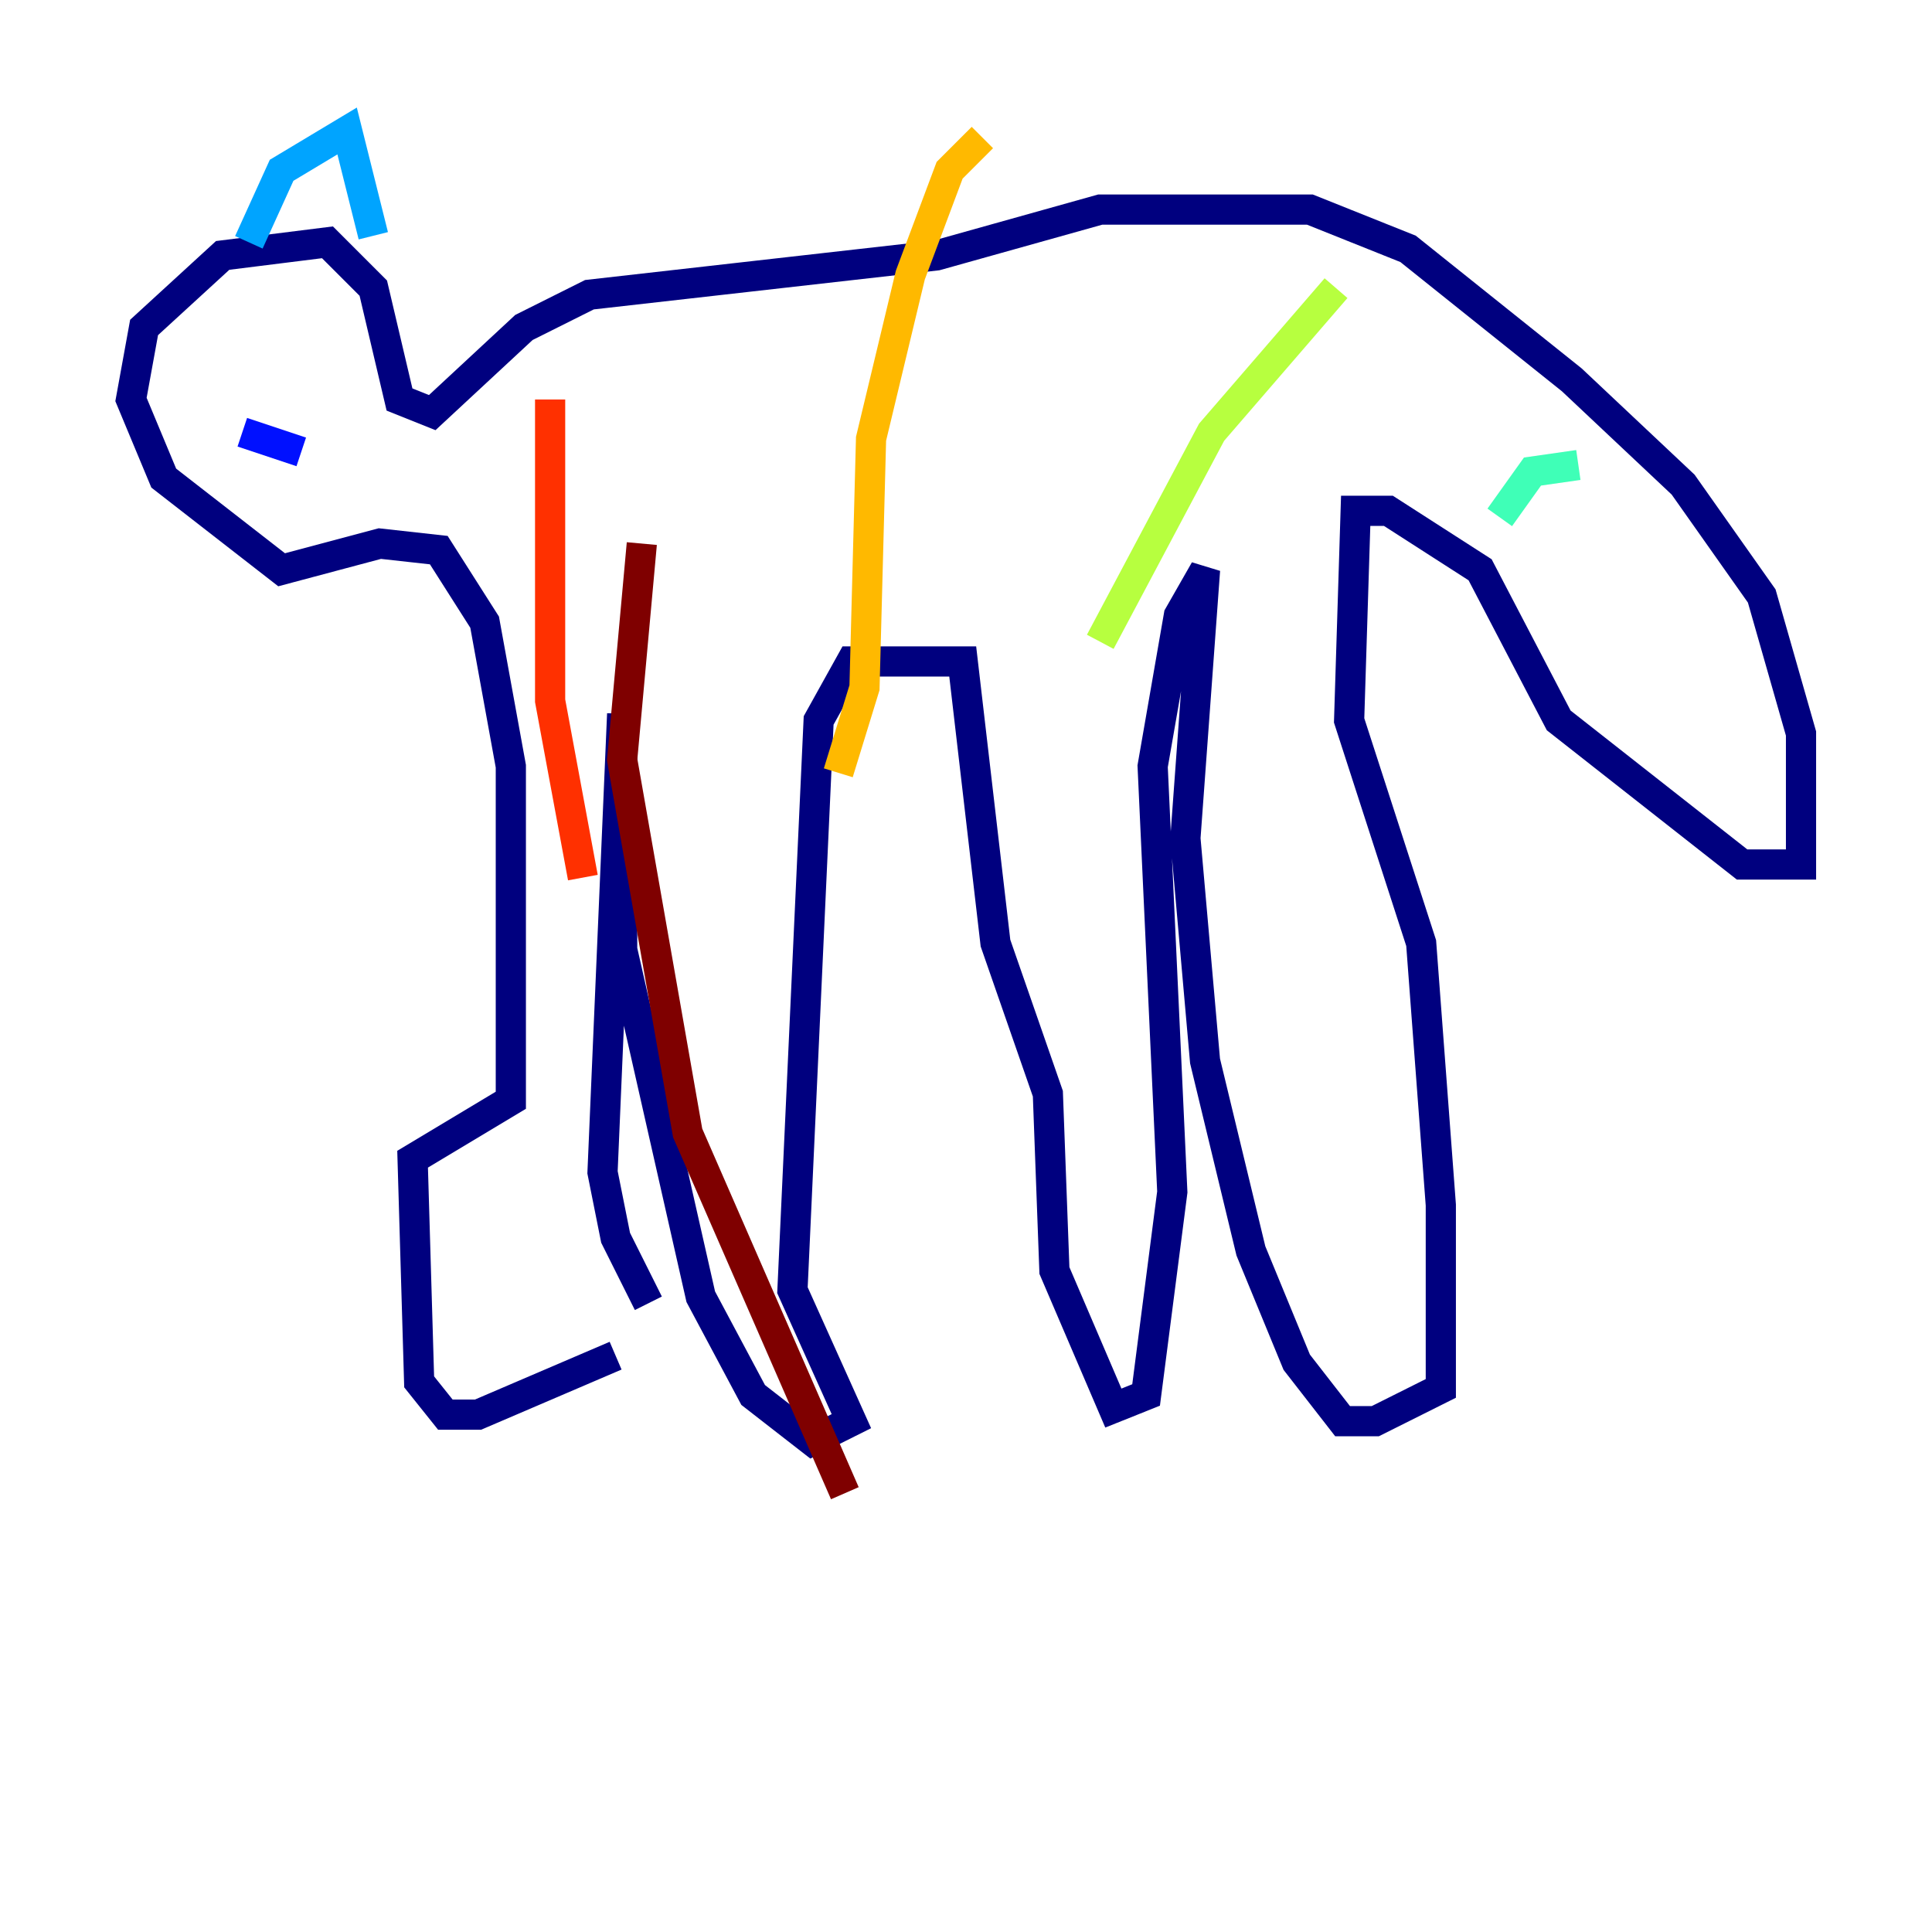 <?xml version="1.0" encoding="utf-8" ?>
<svg baseProfile="tiny" height="128" version="1.2" viewBox="0,0,128,128" width="128" xmlns="http://www.w3.org/2000/svg" xmlns:ev="http://www.w3.org/2001/xml-events" xmlns:xlink="http://www.w3.org/1999/xlink"><defs /><polyline fill="none" points="40.786,89.817 31.675,93.722 29.505,93.722 27.77,91.552 27.336,76.8 33.844,72.895 33.844,50.766 32.108,41.22 29.071,36.447 25.166,36.014 18.658,37.749 10.848,31.675 8.678,26.468 9.546,21.695 14.752,16.922 21.695,16.054 24.732,19.091 26.468,26.468 28.637,27.336 34.712,21.695 39.051,19.525 62.047,16.922 72.895,13.885 86.78,13.885 93.288,16.488 104.136,25.166 111.512,32.108 116.719,39.485 119.322,48.597 119.322,57.275 115.417,57.275 103.268,47.729 98.061,37.749 91.986,33.844 89.817,33.844 89.383,47.729 94.156,62.481 95.458,79.837 95.458,91.986 91.119,94.156 88.949,94.156 85.912,90.251 82.875,82.875 79.837,70.291 78.536,55.539 79.837,37.749 78.102,40.786 76.366,50.766 77.668,78.969 75.932,92.42 73.763,93.288 69.858,84.176 69.424,72.461 65.953,62.481 63.783,43.824 56.407,43.824 54.237,47.729 52.502,85.478 56.407,94.156 53.803,95.458 49.898,92.42 46.427,85.912 41.22,62.915 41.22,47.295 39.919,77.668 40.786,82.007 42.956,86.346" stroke="#00007f" stroke-width="2" /><polyline fill="none" points="16.054,28.637 19.959,29.939" stroke="#0010ff" stroke-width="2" /><polyline fill="none" points="16.488,16.054 18.658,11.281 22.997,8.678 24.732,15.62" stroke="#00a4ff" stroke-width="2" /><polyline fill="none" points="104.57,30.807 101.532,31.241 99.363,34.278" stroke="#3fffb7" stroke-width="2" /><polyline fill="none" points="88.515,19.091 80.271,28.637 72.895,42.522" stroke="#b7ff3f" stroke-width="2" /><polyline fill="none" points="65.085,9.112 62.915,11.281 60.312,18.224 57.709,29.071 57.275,45.559 55.539,51.2" stroke="#ffb900" stroke-width="2" /><polyline fill="none" points="36.447,26.468 36.447,46.427 38.617,58.142" stroke="#ff3000" stroke-width="2" /><polyline fill="none" points="42.522,36.014 41.22,50.332 45.559,75.064 55.973,98.929" stroke="#7f0000" stroke-width="2" /></svg>